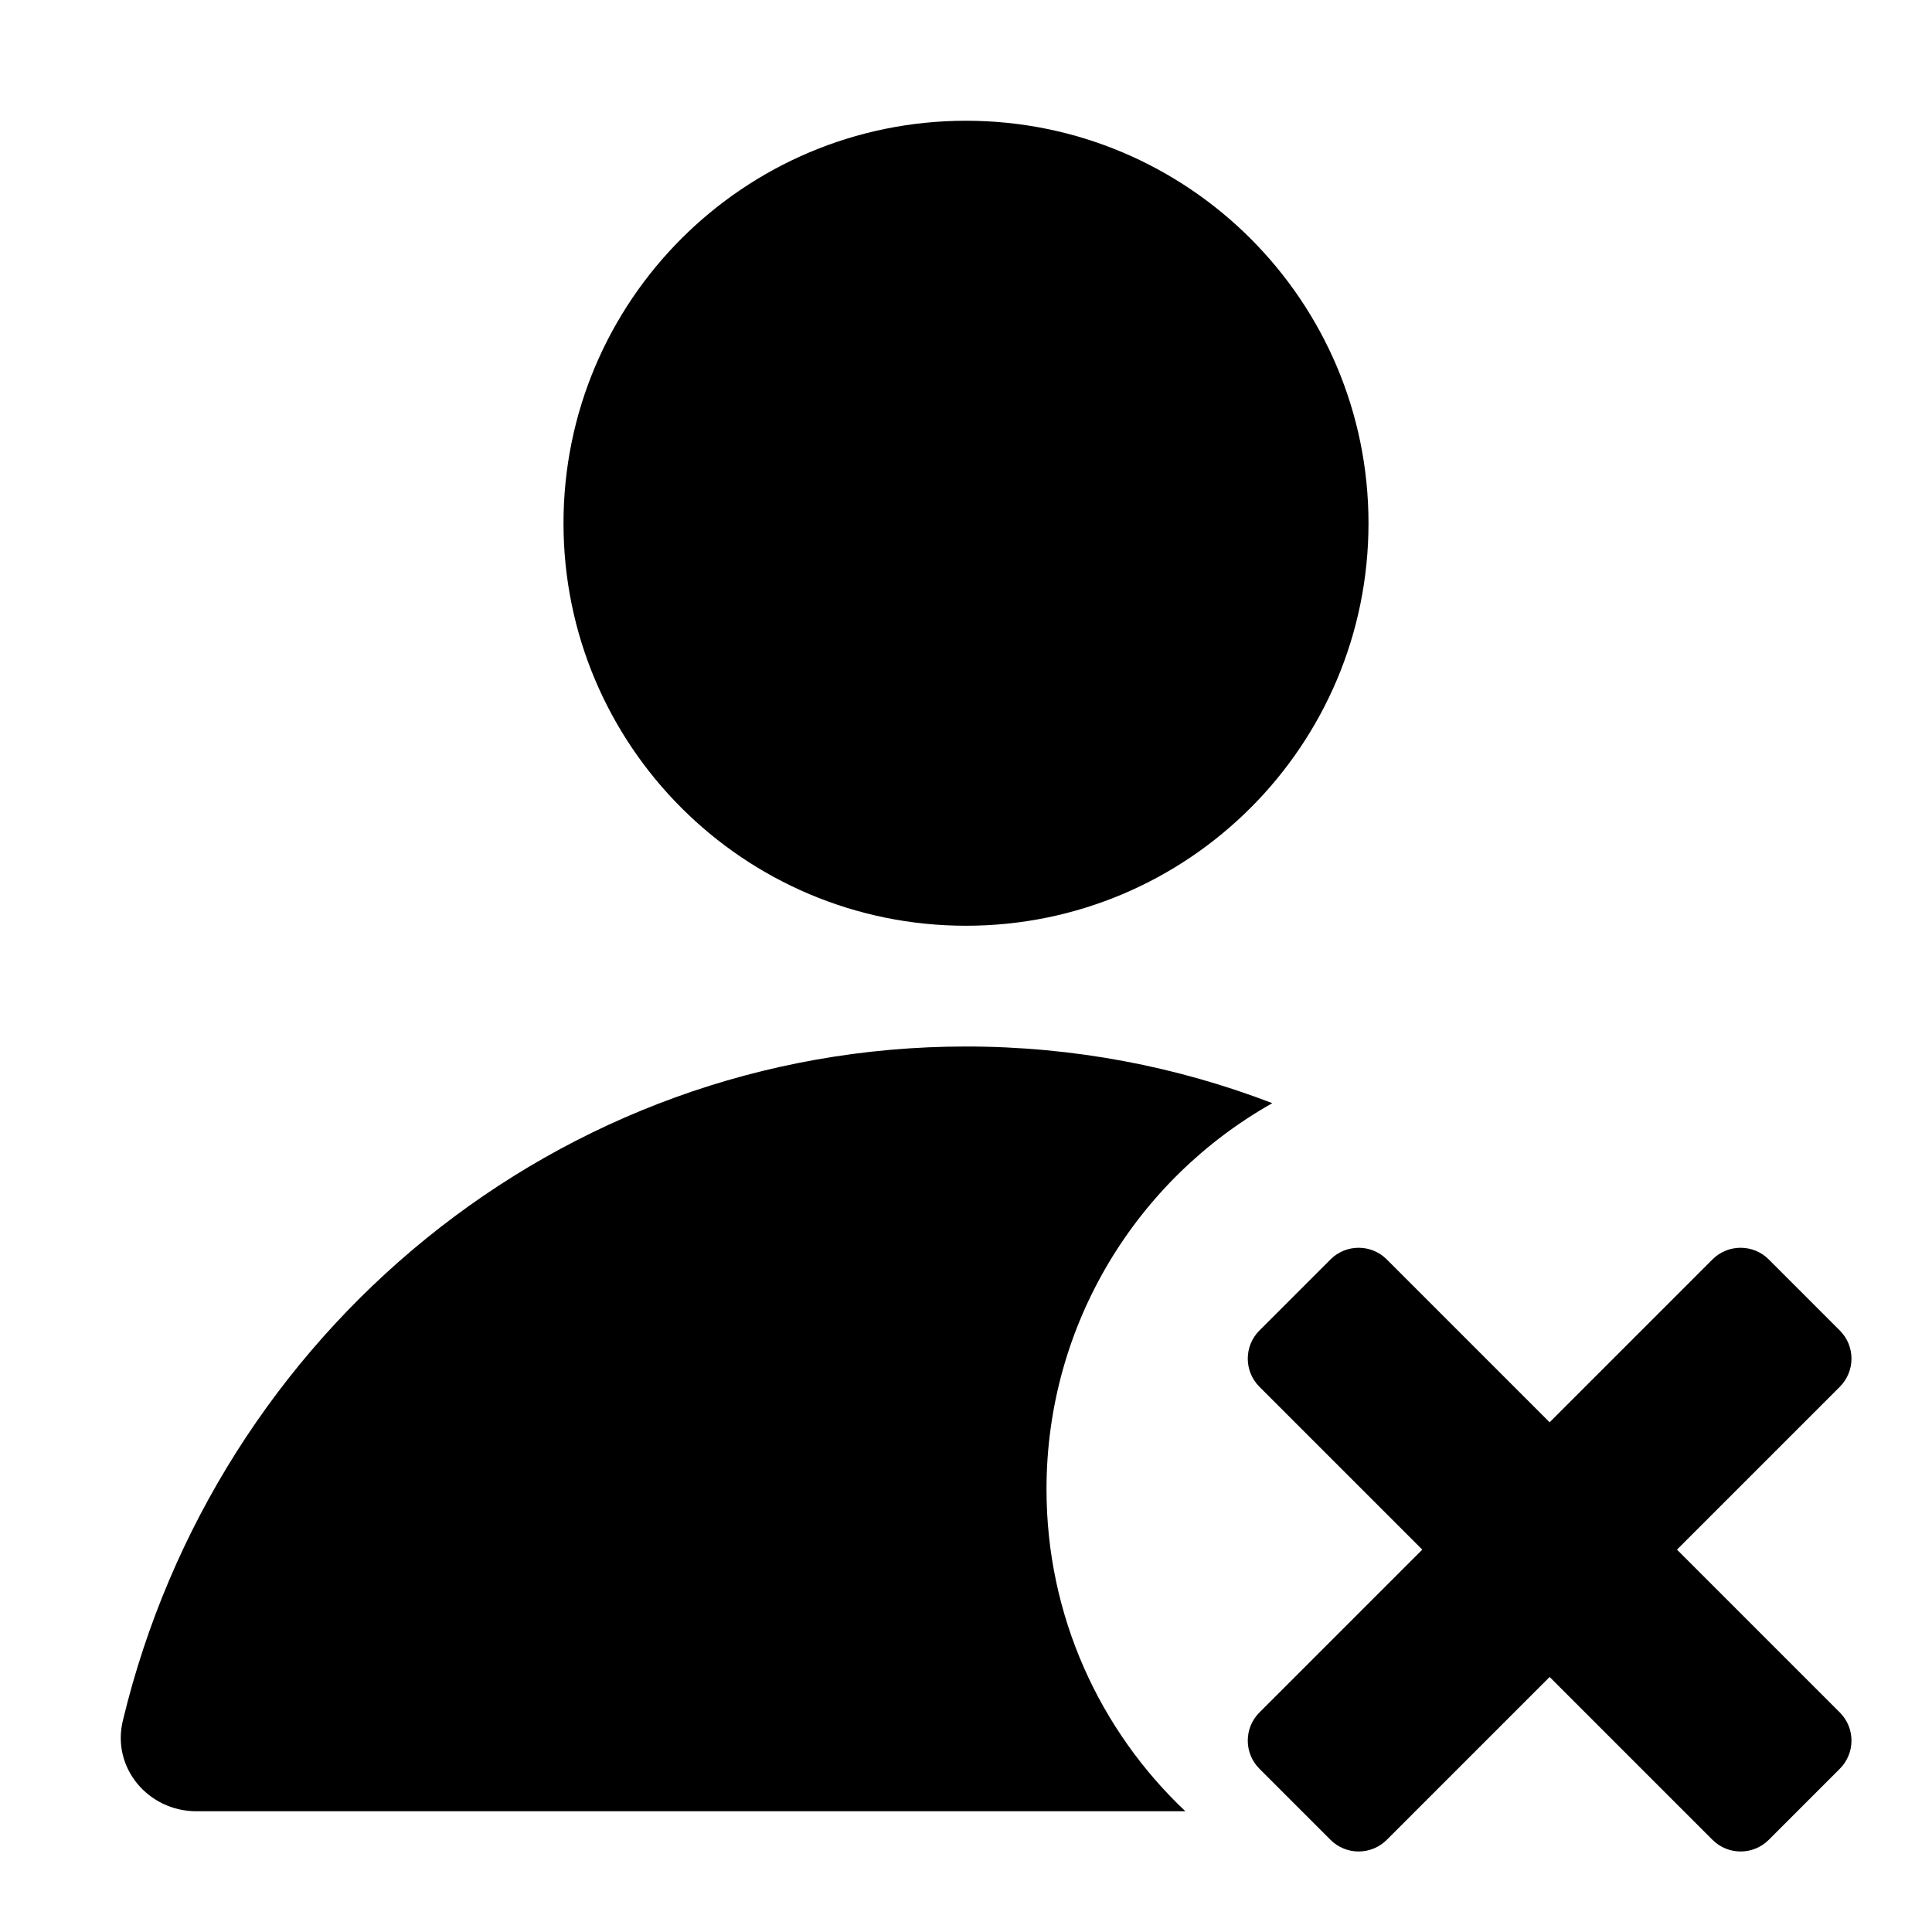 <svg xmlns="http://www.w3.org/2000/svg" viewBox="0 0 24 24"><path fill="currentColor" d="M12 11.5C14.761 11.5 17 9.261 17 6.5 17 3.739 14.761 1.5 12 1.5 9.239 1.5 7 3.739 7 6.5 7 9.261 9.239 11.5 12 11.5zM15.805 13.704C14.131 14.647 13 16.442 13 18.5 13 20.076 13.663 21.497 14.725 22.5H2.439C1.845 22.5 1.384 21.963 1.526 21.375 2.68 16.567 6.931 13 12 13 13.339 13 14.622 13.249 15.805 13.704zM21.972 15.645C21.779 15.452 21.466 15.452 21.273 15.645L19.25 17.668 17.227 15.645C17.034 15.452 16.721 15.452 16.528 15.645L15.645 16.528C15.452 16.721 15.452 17.034 15.645 17.227L17.668 19.25 15.645 21.273C15.452 21.466 15.452 21.779 15.645 21.972L16.528 22.855C16.721 23.048 17.034 23.048 17.227 22.855L19.25 20.832 21.273 22.855C21.466 23.048 21.779 23.048 21.972 22.855L22.855 21.972C23.048 21.779 23.048 21.466 22.855 21.273L20.832 19.25 22.855 17.227C23.048 17.034 23.048 16.721 22.855 16.528L21.972 15.645z"/></svg>